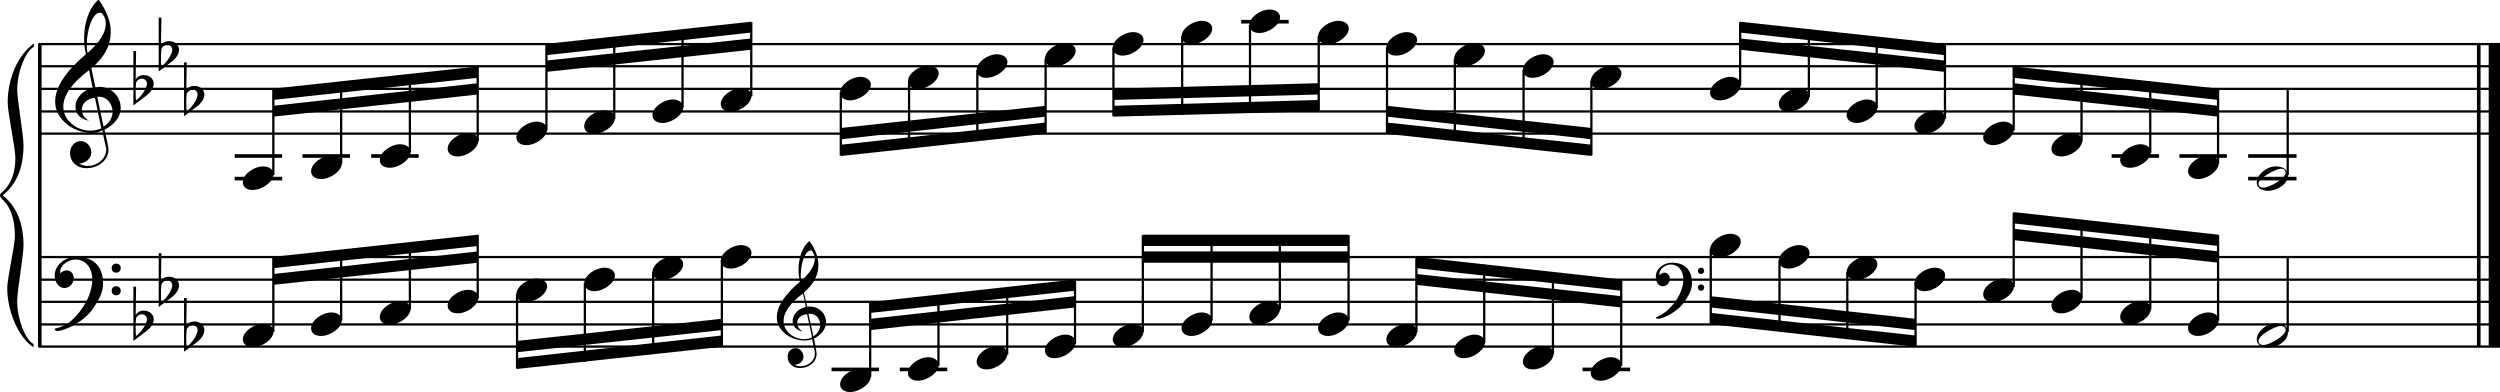 <?xml version="1.0" encoding="utf-8"?>

<!--
	ScaleBook
	Copyright (c) Leland Jansen 2015. All rights reserved.
-->

<!DOCTYPE svg PUBLIC "-//W3C//DTD SVG 1.1//EN" "http://www.w3.org/Graphics/SVG/1.1/DTD/svg11.dtd">
<svg version="1.1" id="Layer_1" xmlns="http://www.w3.org/2000/svg" xmlns:xlink="http://www.w3.org/1999/xlink" x="0px" y="0px"
	 viewBox="0 0 552.9 86.7" enable-background="new 0 0 552.9 86.7" xml:space="preserve">
<rect x="8.4" y="9.7" width="0.8" height="67"/>
<g>
	<path d="M7.4,10.4c-1.9,1.1-3.6,5.8-3.6,9.4c0,2.3,1.4,9.9,1.4,12.3c0,5-1.5,8.6-4.6,11.1c3,2.4,4.6,6.1,4.6,11.1
		c0,2.3-1.4,9.9-1.4,12.3c0,3.8,1.7,8.4,3.6,9.5v0.7c-3.5-2.3-5.8-8.2-5.8-13.1c0-2.1,1.7-9.4,1.7-11.5c0-3.8-1-6.6-2.9-8.2
		C0.1,43.6,0,43.4,0,43.2c0-0.2,0.1-0.4,0.5-0.7c1.9-1.7,2.9-4.2,2.9-7.6c0-2.1-1.7-10-1.7-12.2c0-5.2,2.1-10.4,5.8-13.1V10.4z"/>
</g>
<rect x="547.8" y="9.7" width="0.8" height="67"/>
<rect x="550.4" y="9.7" width="2.5" height="67"/>
<rect x="8.5" y="29.3" width="544.4" height="0.5"/>
<rect x="8.5" y="24.4" width="544.4" height="0.5"/>
<rect x="8.5" y="19.4" width="544.4" height="0.5"/>
<rect x="8.5" y="14.4" width="544.4" height="0.5"/>
<rect x="8.5" y="9.5" width="544.4" height="0.5"/>
<g>
	<path d="M20.3,29.4c-4.2,0-8.1-3.1-8.1-6.9c0-3.2,2.3-6.7,6.8-10.5c-0.3-1.2-0.4-2.4-0.4-3.6c0-3.5,1.2-6.8,3.2-8.5
		c1.8,2.5,2.7,4.9,2.7,7.1c0,2.9-1.3,5.6-4.3,8.1l0.9,4.2c0.5,0,0.8-0.1,0.8-0.1c2.6,0,4.8,2,4.8,4.7c0,1.9-1.4,3.7-3.6,4.8
		c0-0.1,0.9,3.8,0.9,4.3c0,2.5-2.3,4.2-4.9,4.2c-2,0-3.6-1.3-3.6-3.4c0-1.4,1-2.6,2.4-2.6c1.3,0,2.3,1.3,2.3,2.5
		c0,1.4-1.2,2.3-2.7,2.5c0.6,0.3,1.2,0.5,1.9,0.5c2.1,0,4.1-1.6,4.1-3.6c0-0.2,0-0.4-0.1-0.6l-0.8-3.7
		C21.9,29.3,21.2,29.4,20.3,29.4z M18.1,24.2c0,1,0.5,1.9,1.6,2.5c-1.8-0.3-3-1.4-3-3.1c0-2,1.7-3.7,3.8-4.1l-0.8-4
		C16,18.3,14,21,14,23.6c0,2.9,2.8,5.3,6,5.3c0.9,0,1.7-0.2,2.4-0.5L21,21.6C19.4,21.8,18.1,22.8,18.1,24.2z M22.1,2.8
		c-1.6,0-2.9,3.7-2.9,7c0,0.7,0,1.3,0.2,1.9c2.7-2.4,4-4.5,4-6.5c0-0.9-0.3-1.7-1-2.4C22.4,2.9,22.3,2.8,22.1,2.8z M24.9,24.7
		c0-1.6-1.2-3.3-2.9-3.3c-0.1,0-0.2,0-0.5,0l1.4,6.6C24.2,27.2,24.9,26,24.9,24.7z"/>
</g>
<g>
	<path d="M29.5,11.3h0.6L30,17.6c0.4-0.7,1-1,1.8-1c1.2,0,2.2,0.8,2.2,1.9c0,0.8-0.5,1.8-1.7,2.7l-2.8,2.1V11.3z M30.1,18.2
		C30,19,30,19.6,30,20.2c0,1,0,1.6,0.1,2c1-0.7,2.4-2.6,2.4-3.7c0-0.6-0.5-1.1-1.1-1.1C30.8,17.4,30.4,17.7,30.1,18.2z"/>
</g>
<g>
	<path d="M35.1,3.9h0.6l-0.1,6.2c0.4-0.7,1-1,1.8-1c1.2,0,2.2,0.8,2.2,1.9c0,0.8-0.5,1.8-1.7,2.7l-2.8,2.1V3.9z M35.7,10.8
		c-0.1,0.8-0.1,1.4-0.1,1.9c0,1,0,1.6,0.1,2c1-0.7,2.4-2.6,2.4-3.7c0-0.6-0.5-1.1-1.1-1.1C36.4,10,36,10.2,35.7,10.8z"/>
</g>
<g>
	<path d="M40.7,13.8h0.6l-0.1,6.2c0.4-0.7,1-1,1.8-1c1.2,0,2.2,0.8,2.2,1.9c0,0.8-0.5,1.8-1.7,2.7l-2.8,2.1V13.8z M41.3,20.7
		c-0.1,0.8-0.1,1.4-0.1,1.9c0,1,0,1.6,0.1,2c1-0.7,2.4-2.6,2.4-3.7c0-0.6-0.5-1.1-1.1-1.1C42,19.9,41.6,20.2,41.3,20.7z"/>
</g>
<polygon fill-rule="evenodd" clip-rule="evenodd" points="60.4,25.8 105.7,20.9 105.7,18.4 60.4,23.4 "/>
<polygon fill-rule="evenodd" clip-rule="evenodd" points="60.4,22.1 105.7,17.2 105.7,14.7 60.4,19.6 "/>
<polygon fill-rule="evenodd" clip-rule="evenodd" points="120.8,15.9 166.1,11 166.1,8.5 120.8,13.4 "/>
<polygon fill-rule="evenodd" clip-rule="evenodd" points="120.8,12.2 166.1,7.2 166.1,4.8 120.8,9.7 "/>
<polygon fill-rule="evenodd" clip-rule="evenodd" points="186,30.8 231.2,25.8 231.2,23.4 186,28.3 "/>
<polygon fill-rule="evenodd" clip-rule="evenodd" points="186,34.5 231.2,29.6 231.2,27.1 186,32 "/>
<polygon fill-rule="evenodd" clip-rule="evenodd" points="246.3,22.1 291.7,20.9 291.7,18.4 246.3,19.6 "/>
<polygon fill-rule="evenodd" clip-rule="evenodd" points="246.3,25.8 291.7,24.6 291.7,22.1 246.3,23.4 "/>
<polygon fill-rule="evenodd" clip-rule="evenodd" points="306.7,25.8 352,30.8 352,28.3 306.7,23.4 "/>
<polygon fill-rule="evenodd" clip-rule="evenodd" points="306.7,29.6 352,34.5 352,32 306.7,27.1 "/>
<polygon fill-rule="evenodd" clip-rule="evenodd" points="384.8,11 430.1,15.9 430.1,13.4 384.8,8.5 "/>
<polygon fill-rule="evenodd" clip-rule="evenodd" points="384.8,7.2 430.1,12.2 430.1,9.7 384.8,4.8 "/>
<polygon fill-rule="evenodd" clip-rule="evenodd" points="445.3,20.9 490.6,25.8 490.6,23.4 445.3,18.4 "/>
<polygon fill-rule="evenodd" clip-rule="evenodd" points="445.3,17.2 490.6,22.1 490.6,19.6 445.3,14.7 "/>
<rect x="8.5" y="76.4" width="544.4" height="0.5"/>
<rect x="8.5" y="71.5" width="544.4" height="0.5"/>
<rect x="8.5" y="66.5" width="544.4" height="0.5"/>
<rect x="8.5" y="61.6" width="544.4" height="0.5"/>
<rect x="8.5" y="56.6" width="544.4" height="0.5"/>
<g>
	<path d="M15.7,71c2.9-2.6,4.7-6.1,4.7-9.2c0-2.5-1.4-4.4-3.7-4.4c-1.6,0-3.4,1.3-3.4,2.7c0,0.2,0,0.3,0.1,0.3
		c-0.1,0,0.6-0.6,1.4-0.6c0.9,0,1.5,0.8,1.5,1.7c0,1.2-0.9,2.2-2.1,2.2c-1.2,0-2.1-1.3-2.1-2.8c0-2.3,2.3-4.1,4.8-4.1
		c4.7,0,5.9,3.2,5.9,5.8c0,1.6-0.4,2.9-2,5.3c-1.9,3.1-6.4,5.3-8.1,5.3c-0.4,0-0.6-0.2-0.6-0.5C13.8,72.3,14.9,71.7,15.7,71z
		 M25.7,58.3c0.6,0,1,0.4,1,1c0,0.6-0.4,1-1,1s-1-0.4-1-1C24.7,58.8,25.1,58.3,25.7,58.3z M25.7,63.3c0.6,0,1,0.4,1,1
		c0,0.6-0.4,1-1,1s-1-0.4-1-1C24.7,63.7,25.1,63.3,25.7,63.3z"/>
</g>
<g>
	<path d="M29.5,63.4h0.6L30,69.7c0.4-0.7,1-1,1.8-1c1.2,0,2.2,0.8,2.2,1.9c0,0.8-0.5,1.8-1.7,2.7l-2.8,2.1V63.4z M30.1,70.3
		C30,71.1,30,71.7,30,72.3c0,1,0,1.6,0.1,2c1-0.7,2.4-2.6,2.4-3.7c0-0.6-0.5-1.1-1.1-1.1C30.8,69.5,30.4,69.8,30.1,70.3z"/>
</g>
<g>
	<path d="M35.1,56h0.6l-0.1,6.2c0.4-0.7,1-1,1.8-1c1.2,0,2.2,0.8,2.2,1.9c0,0.8-0.5,1.8-1.7,2.7l-2.8,2.1V56z M35.7,62.9
		c-0.1,0.8-0.1,1.4-0.1,1.9c0,1,0,1.6,0.1,2c1-0.7,2.4-2.6,2.4-3.7c0-0.6-0.5-1.1-1.1-1.1C36.4,62,36,62.3,35.7,62.9z"/>
</g>
<g>
	<path d="M40.7,65.9h0.6l-0.1,6.2c0.4-0.7,1-1,1.8-1c1.2,0,2.2,0.8,2.2,1.9c0,0.8-0.5,1.8-1.7,2.7l-2.8,2.1V65.9z M41.3,72.8
		c-0.1,0.8-0.1,1.4-0.1,1.9c0,1,0,1.6,0.1,2c1-0.7,2.4-2.6,2.4-3.7c0-0.6-0.5-1.1-1.1-1.1C42,72,41.6,72.2,41.3,72.8z"/>
</g>
<polygon fill-rule="evenodd" clip-rule="evenodd" points="60.4,63 105.7,58.1 105.7,55.6 60.4,60.6 "/>
<polygon fill-rule="evenodd" clip-rule="evenodd" points="60.4,59.3 105.7,54.4 105.7,51.9 60.4,56.8 "/>
<g>
	<path d="M177.9,75.3c-3.2,0-6.1-2.3-6.1-5.1c0-2.4,1.7-5,5.1-7.9c-0.2-0.9-0.3-1.8-0.3-2.7c0-2.6,0.9-5.1,2.4-6.3
		c1.4,1.9,2,3.7,2,5.3c0,2.2-1,4.2-3.2,6.1l0.7,3.1c0.4,0,0.6,0,0.6,0c2,0,3.6,1.5,3.6,3.5c0,1.4-1.1,2.8-2.7,3.6
		c0-0.1,0.6,2.8,0.6,3.3c0,1.9-1.7,3.2-3.7,3.2c-1.5,0-2.7-1-2.7-2.5c0-1.1,0.7-1.9,1.8-1.9c1,0,1.7,1,1.7,1.9c0,1-0.9,1.7-2,1.8
		c0.4,0.2,0.9,0.3,1.4,0.3c1.6,0,3.1-1.2,3.1-2.7c0-0.1,0-0.3,0-0.5l-0.6-2.8C179.2,75.2,178.6,75.3,177.9,75.3z M176.3,71.4
		c0,0.8,0.4,1.4,1.2,1.9c-1.3-0.2-2.2-1.1-2.2-2.3c0-1.5,1.3-2.8,2.9-3.1l-0.6-3c-2.8,2.1-4.3,4.1-4.3,6.1c0,2.2,2.1,4,4.5,4
		c0.7,0,1.3-0.1,1.8-0.4l-1.1-5.1C177.2,69.6,176.3,70.4,176.3,71.4z M179.3,55.4c-1.2,0-2.2,2.8-2.2,5.3c0,0.5,0,1,0.1,1.4
		c2-1.8,3-3.4,3-4.9c0-0.7-0.3-1.3-0.7-1.8C179.5,55.4,179.4,55.4,179.3,55.4z M181.4,71.8c0-1.2-0.9-2.4-2.2-2.4c0,0-0.2,0-0.4,0
		l1.1,5C180.9,73.7,181.4,72.8,181.4,71.8z"/>
</g>
<polygon fill-rule="evenodd" clip-rule="evenodd" points="114.3,77.9 159.6,73 159.6,70.5 114.3,75.4 "/>
<polygon fill-rule="evenodd" clip-rule="evenodd" points="114.3,81.6 159.6,76.7 159.6,74.2 114.3,79.2 "/>
<polygon fill-rule="evenodd" clip-rule="evenodd" points="192.5,73 237.7,68 237.7,65.5 192.5,70.5 "/>
<polygon fill-rule="evenodd" clip-rule="evenodd" points="192.5,69.2 237.7,64.3 237.7,61.8 192.5,66.8 "/>
<rect x="252.8" y="55.6" fill-rule="evenodd" clip-rule="evenodd" width="45.4" height="2.5"/>
<rect x="252.8" y="51.9" fill-rule="evenodd" clip-rule="evenodd" width="45.4" height="2.5"/>
<g>
	<path d="M368.7,68.7c2.2-2,3.6-4.6,3.6-6.9c0-1.9-1.1-3.3-2.8-3.3c-1.2,0-2.5,1-2.5,2.1c0,0.2,0,0.2,0.1,0.2c0,0,0.4-0.5,1-0.5
		c0.7,0,1.2,0.6,1.2,1.3c0,0.9-0.6,1.7-1.6,1.7s-1.5-1-1.5-2.1c0-1.8,1.7-3.1,3.6-3.1c3.5,0,4.4,2.4,4.4,4.4c0,1.2-0.3,2.2-1.5,4
		c-1.4,2.3-4.8,4-6,4c-0.3,0-0.5-0.1-0.5-0.3C367.3,69.7,368.1,69.2,368.7,68.7z M376.2,59.2c0.4,0,0.7,0.3,0.7,0.7
		c0,0.4-0.3,0.7-0.7,0.7c-0.4,0-0.7-0.3-0.7-0.7C375.5,59.5,375.8,59.2,376.2,59.2z M376.2,62.9c0.4,0,0.7,0.3,0.7,0.7
		s-0.3,0.7-0.7,0.7c-0.4,0-0.7-0.3-0.7-0.7S375.8,62.9,376.2,62.9z"/>
</g>
<polygon fill-rule="evenodd" clip-rule="evenodd" points="313.2,63 358.5,68 358.5,65.5 313.2,60.6 "/>
<polygon fill-rule="evenodd" clip-rule="evenodd" points="313.2,59.3 358.5,64.3 358.5,61.8 313.2,56.8 "/>
<polygon fill-rule="evenodd" clip-rule="evenodd" points="378.3,68 423.6,73 423.6,70.5 378.3,65.5 "/>
<polygon fill-rule="evenodd" clip-rule="evenodd" points="378.3,71.7 423.6,76.7 423.6,74.2 378.3,69.2 "/>
<polygon fill-rule="evenodd" clip-rule="evenodd" points="445.3,53.1 490.6,58.1 490.6,55.6 445.3,50.6 "/>
<polygon fill-rule="evenodd" clip-rule="evenodd" points="445.3,49.4 490.6,54.4 490.6,51.9 445.3,46.9 "/>
<rect x="51.9" y="34.1" width="10.5" height="0.8"/>
<rect x="51.9" y="39.1" width="10.5" height="0.8"/>
<rect x="60.2" y="19.8" width="0.5" height="18.9"/>
<g>
	<path d="M53.7,40.3c0-1.8,2.5-3.5,4.5-3.5c1.3,0,2.3,0.7,2.3,1.7c0,1.7-2.5,3.5-4.6,3.5C54.7,42.1,53.7,41.4,53.7,40.3z"/>
</g>
<rect x="66.9" y="34.1" width="10.5" height="0.8"/>
<rect x="75.2" y="18.2" width="0.5" height="18"/>
<g>
	<path d="M68.8,37.9c0-1.8,2.5-3.5,4.5-3.5c1.3,0,2.3,0.7,2.3,1.7c0,1.7-2.5,3.5-4.6,3.5C69.7,39.6,68.8,38.9,68.8,37.9z"/>
</g>
<rect x="82.1" y="34.1" width="10.5" height="0.8"/>
<rect x="90.4" y="16.5" width="0.5" height="17.2"/>
<g>
	<path d="M84,35.4c0-1.8,2.5-3.5,4.5-3.5c1.3,0,2.3,0.7,2.3,1.7c0,1.7-2.5,3.5-4.6,3.5C84.9,37.1,84,36.5,84,35.4z"/>
</g>
<rect x="105.4" y="14.8" width="0.5" height="16.4"/>
<g>
	<path d="M99,32.9c0-1.8,2.5-3.5,4.5-3.5c1.3,0,2.3,0.7,2.3,1.7c0,1.7-2.5,3.5-4.6,3.5C100,34.6,99,34,99,32.9z"/>
</g>
<rect x="120.6" y="9.9" width="0.5" height="18.9"/>
<g>
	<path d="M114.2,30.4c0-1.8,2.5-3.5,4.5-3.5c1.3,0,2.3,0.7,2.3,1.7c0,1.7-2.5,3.5-4.6,3.5C115.2,32.1,114.2,31.5,114.2,30.4z"/>
</g>
<rect x="135.6" y="8.3" width="0.5" height="18"/>
<g>
	<path d="M129.2,27.9c0-1.8,2.5-3.5,4.5-3.5c1.3,0,2.3,0.7,2.3,1.7c0,1.7-2.5,3.5-4.6,3.5C130.2,29.7,129.2,29,129.2,27.9z"/>
</g>
<rect x="150.7" y="6.6" width="0.5" height="17.2"/>
<g>
	<path d="M144.3,25.5c0-1.8,2.5-3.5,4.5-3.5c1.3,0,2.3,0.7,2.3,1.7c0,1.7-2.5,3.5-4.6,3.5C145.2,27.2,144.3,26.5,144.3,25.5z"/>
</g>
<rect x="165.9" y="4.9" width="0.5" height="16.4"/>
<g>
	<path d="M159.4,23c0-1.8,2.5-3.5,4.5-3.5c1.3,0,2.3,0.7,2.3,1.7c0,1.7-2.5,3.5-4.6,3.5C160.4,24.7,159.4,24.1,159.4,23z"/>
</g>
<rect x="185.7" y="20.4" width="0.5" height="14"/>
<g>
	<path d="M185.8,20.5c0-1.8,2.5-3.5,4.5-3.5c1.3,0,2.3,0.7,2.3,1.7c0,1.7-2.5,3.5-4.6,3.5C186.8,22.2,185.8,21.6,185.8,20.5z"/>
</g>
<rect x="200.8" y="17.9" width="0.5" height="14.9"/>
<g>
	<path d="M200.8,18c0-1.8,2.5-3.5,4.5-3.5c1.3,0,2.3,0.7,2.3,1.7c0,1.7-2.5,3.5-4.6,3.5C201.8,19.7,200.8,19.1,200.8,18z"/>
</g>
<rect x="215.9" y="15.5" width="0.5" height="15.7"/>
<g>
	<path d="M216,15.5c0-1.8,2.5-3.5,4.5-3.5c1.3,0,2.3,0.7,2.3,1.7c0,1.7-2.5,3.5-4.6,3.5C217,17.3,216,16.6,216,15.5z"/>
</g>
<rect x="231" y="13" width="0.5" height="16.4"/>
<g>
	<path d="M231.1,13c0-1.8,2.5-3.5,4.5-3.5c1.3,0,2.3,0.7,2.3,1.7c0,1.7-2.5,3.5-4.6,3.5C232,14.8,231.1,14.1,231.1,13z"/>
</g>
<rect x="246" y="10.5" width="0.5" height="15.2"/>
<g>
	<path d="M246.1,10.6c0-1.8,2.5-3.5,4.5-3.5c1.3,0,2.3,0.7,2.3,1.7c0,1.7-2.5,3.5-4.6,3.5C247.1,12.3,246.1,11.7,246.1,10.6z"/>
</g>
<rect x="261.2" y="8" width="0.5" height="17.4"/>
<g>
	<path d="M261.3,8.1c0-1.8,2.5-3.5,4.5-3.5c1.3,0,2.3,0.7,2.3,1.7c0,1.7-2.5,3.5-4.6,3.5C262.3,9.8,261.3,9.2,261.3,8.1z"/>
</g>
<rect x="274.5" y="4.4" width="10.5" height="0.8"/>
<rect x="276.2" y="5.5" width="0.5" height="19.4"/>
<g>
	<path d="M276.3,5.6c0-1.8,2.5-3.5,4.5-3.5c1.3,0,2.3,0.7,2.3,1.7c0,1.7-2.5,3.5-4.6,3.5C277.3,7.3,276.3,6.7,276.3,5.6z"/>
</g>
<rect x="291.4" y="8" width="0.5" height="16.4"/>
<g>
	<path d="M291.5,8.1c0-1.8,2.5-3.5,4.5-3.5c1.3,0,2.3,0.7,2.3,1.7c0,1.7-2.5,3.5-4.6,3.5C292.5,9.8,291.5,9.2,291.5,8.1z"/>
</g>
<rect x="306.5" y="10.5" width="0.5" height="18.9"/>
<g>
	<path d="M306.6,10.6c0-1.8,2.5-3.5,4.5-3.5c1.3,0,2.3,0.7,2.3,1.7c0,1.7-2.5,3.5-4.6,3.5C307.5,12.3,306.6,11.7,306.6,10.6z"/>
</g>
<rect x="321.5" y="13" width="0.5" height="18"/>
<g>
	<path d="M321.6,13c0-1.8,2.5-3.5,4.5-3.5c1.3,0,2.3,0.7,2.3,1.7c0,1.7-2.5,3.5-4.6,3.5C322.6,14.8,321.6,14.1,321.6,13z"/>
</g>
<rect x="336.7" y="15.5" width="0.5" height="17.2"/>
<g>
	<path d="M336.8,15.5c0-1.8,2.5-3.5,4.5-3.5c1.3,0,2.3,0.7,2.3,1.7c0,1.7-2.5,3.5-4.6,3.5C337.8,17.3,336.8,16.6,336.8,15.5z"/>
</g>
<rect x="351.7" y="17.9" width="0.5" height="16.4"/>
<g>
	<path d="M351.8,18c0-1.8,2.5-3.5,4.5-3.5c1.3,0,2.3,0.7,2.3,1.7c0,1.7-2.5,3.5-4.6,3.5C352.8,19.7,351.8,19.1,351.8,18z"/>
</g>
<rect x="384.6" y="4.9" width="0.5" height="14"/>
<g>
	<path d="M378.2,20.5c0-1.8,2.5-3.5,4.5-3.5c1.3,0,2.3,0.7,2.3,1.7c0,1.7-2.5,3.5-4.6,3.5C379.1,22.2,378.2,21.6,378.2,20.5z"/>
</g>
<rect x="399.8" y="6.5" width="0.5" height="14.9"/>
<g>
	<path d="M393.4,23c0-1.8,2.5-3.5,4.5-3.5c1.3,0,2.3,0.7,2.3,1.7c0,1.7-2.5,3.5-4.6,3.5C394.3,24.7,393.4,24.1,393.4,23z"/>
</g>
<rect x="414.8" y="8.2" width="0.5" height="15.7"/>
<g>
	<path d="M408.4,25.5c0-1.8,2.5-3.5,4.5-3.5c1.3,0,2.3,0.7,2.3,1.7c0,1.7-2.5,3.5-4.6,3.5C409.4,27.2,408.4,26.5,408.4,25.5z"/>
</g>
<rect x="429.9" y="9.9" width="0.5" height="16.4"/>
<g>
	<path d="M423.4,27.9c0-1.8,2.5-3.5,4.5-3.5c1.3,0,2.3,0.7,2.3,1.7c0,1.7-2.5,3.5-4.6,3.5C424.4,29.7,423.4,29,423.4,27.9z"/>
</g>
<rect x="445.1" y="14.8" width="0.5" height="14"/>
<g>
	<path d="M438.6,30.4c0-1.8,2.5-3.5,4.5-3.5c1.3,0,2.3,0.7,2.3,1.7c0,1.7-2.5,3.5-4.6,3.5C439.6,32.1,438.6,31.5,438.6,30.4z"/>
</g>
<rect x="460.1" y="16.4" width="0.5" height="14.9"/>
<g>
	<path d="M453.7,32.9c0-1.8,2.5-3.5,4.5-3.5c1.3,0,2.3,0.7,2.3,1.7c0,1.7-2.5,3.5-4.6,3.5C454.6,34.6,453.7,34,453.7,32.9z"/>
</g>
<rect x="467" y="34.1" width="10.5" height="0.8"/>
<rect x="475.3" y="18.1" width="0.5" height="15.7"/>
<g>
	<path d="M468.9,35.4c0-1.8,2.5-3.5,4.5-3.5c1.3,0,2.3,0.7,2.3,1.7c0,1.7-2.5,3.5-4.6,3.5C469.8,37.1,468.9,36.5,468.9,35.4z"/>
</g>
<rect x="482" y="34.1" width="10.5" height="0.8"/>
<rect x="490.3" y="19.8" width="0.5" height="16.4"/>
<g>
	<path d="M483.9,37.9c0-1.8,2.5-3.5,4.5-3.5c1.3,0,2.3,0.7,2.3,1.7c0,1.7-2.5,3.5-4.6,3.5C484.9,39.6,483.9,38.9,483.9,37.9z"/>
</g>
<rect x="497.2" y="34.1" width="10.7" height="0.8"/>
<rect x="497.2" y="39.1" width="10.7" height="0.8"/>
<rect x="505.7" y="19.6" width="0.5" height="19.1"/>
<g>
	<path d="M503.3,36.8c1.6,0,2.7,0.7,2.7,2c0,1.9-2.3,3.4-4.5,3.4c-1.3,0-2.4-0.7-2.4-1.8C499.1,38.6,501.3,36.8,503.3,36.8z
		 M499.5,40.6c0,0.6,0.4,0.9,1.1,0.9c1.4,0,4.9-2.1,4.9-3.3c0-0.6-0.4-0.9-1.1-0.9C503.2,37.4,499.5,39.4,499.5,40.6z"/>
</g>
<rect x="60.2" y="57" width="0.5" height="16.4"/>
<g>
	<path d="M53.7,75.1c0-1.8,2.5-3.5,4.5-3.5c1.3,0,2.3,0.7,2.3,1.7c0,1.7-2.5,3.5-4.6,3.5C54.7,76.8,53.7,76.1,53.7,75.1z"/>
</g>
<rect x="75.2" y="55.4" width="0.5" height="15.5"/>
<g>
	<path d="M68.8,72.6c0-1.8,2.5-3.5,4.5-3.5c1.3,0,2.3,0.7,2.3,1.7c0,1.7-2.5,3.5-4.6,3.5C69.7,74.3,68.8,73.7,68.8,72.6z"/>
</g>
<rect x="90.4" y="53.7" width="0.5" height="14.7"/>
<g>
	<path d="M84,70.1c0-1.8,2.5-3.5,4.5-3.5c1.3,0,2.3,0.7,2.3,1.7c0,1.7-2.5,3.5-4.6,3.5C84.9,71.8,84,71.2,84,70.1z"/>
</g>
<rect x="105.4" y="52" width="0.5" height="14"/>
<g>
	<path d="M99,67.6c0-1.8,2.5-3.5,4.5-3.5c1.3,0,2.3,0.7,2.3,1.7c0,1.7-2.5,3.5-4.6,3.5C100,69.3,99,68.7,99,67.6z"/>
</g>
<rect x="114.1" y="65.1" width="0.5" height="16.4"/>
<g>
	<path d="M114.2,65.1c0-1.8,2.5-3.5,4.5-3.5c1.3,0,2.3,0.7,2.3,1.7c0,1.7-2.5,3.5-4.6,3.5C115.2,66.9,114.2,66.2,114.2,65.1z"/>
</g>
<rect x="129.1" y="62.6" width="0.5" height="17.4"/>
<g>
	<path d="M129.2,62.7c0-1.8,2.5-3.5,4.5-3.5c1.3,0,2.3,0.7,2.3,1.7c0,1.7-2.5,3.5-4.6,3.5C130.2,64.4,129.2,63.7,129.2,62.7z"/>
</g>
<rect x="144.2" y="60.1" width="0.5" height="18.1"/>
<g>
	<path d="M144.3,60.2c0-1.8,2.5-3.5,4.5-3.5c1.3,0,2.3,0.7,2.3,1.7c0,1.7-2.5,3.5-4.6,3.5C145.2,61.9,144.3,61.3,144.3,60.2z"/>
</g>
<rect x="159.4" y="57.6" width="0.5" height="18.9"/>
<g>
	<path d="M159.4,57.7c0-1.8,2.5-3.5,4.5-3.5c1.3,0,2.3,0.7,2.3,1.7c0,1.7-2.5,3.5-4.6,3.5C160.4,59.4,159.4,58.8,159.4,57.7z"/>
</g>
<rect x="183.9" y="81.3" width="10.5" height="0.8"/>
<rect x="192.2" y="66.9" width="0.5" height="16.4"/>
<g>
	<path d="M185.8,85c0-1.8,2.5-3.5,4.5-3.5c1.3,0,2.3,0.7,2.3,1.7c0,1.7-2.5,3.5-4.6,3.5C186.8,86.7,185.8,86.1,185.8,85z"/>
</g>
<rect x="199" y="81.3" width="10.5" height="0.8"/>
<rect x="207.3" y="65.4" width="0.5" height="15.5"/>
<g>
	<path d="M200.8,82.5c0-1.8,2.5-3.5,4.5-3.5c1.3,0,2.3,0.7,2.3,1.7c0,1.7-2.5,3.5-4.6,3.5C201.8,84.2,200.8,83.6,200.8,82.5z"/>
</g>
<rect x="222.5" y="63.7" width="0.5" height="14.7"/>
<g>
	<path d="M216,80c0-1.8,2.5-3.5,4.5-3.5c1.3,0,2.3,0.7,2.3,1.7c0,1.7-2.5,3.5-4.6,3.5C217,81.7,216,81.1,216,80z"/>
</g>
<rect x="237.5" y="62" width="0.5" height="14"/>
<g>
	<path d="M231.1,77.5c0-1.8,2.5-3.5,4.5-3.5c1.3,0,2.3,0.7,2.3,1.7c0,1.7-2.5,3.5-4.6,3.5C232,79.3,231.1,78.6,231.1,77.5z"/>
</g>
<rect x="252.5" y="52" width="0.5" height="21.4"/>
<g>
	<path d="M246.1,75.1c0-1.8,2.5-3.5,4.5-3.5c1.3,0,2.3,0.7,2.3,1.7c0,1.7-2.5,3.5-4.6,3.5C247.1,76.8,246.1,76.1,246.1,75.1z"/>
</g>
<rect x="267.7" y="52" width="0.5" height="18.9"/>
<g>
	<path d="M261.3,72.6c0-1.8,2.5-3.5,4.5-3.5c1.3,0,2.3,0.7,2.3,1.7c0,1.7-2.5,3.5-4.6,3.5C262.3,74.3,261.3,73.7,261.3,72.6z"/>
</g>
<rect x="282.8" y="52" width="0.5" height="16.4"/>
<g>
	<path d="M276.3,70.1c0-1.8,2.5-3.5,4.5-3.5c1.3,0,2.3,0.7,2.3,1.7c0,1.7-2.5,3.5-4.6,3.5C277.3,71.8,276.3,71.2,276.3,70.1z"/>
</g>
<rect x="298" y="52" width="0.5" height="18.9"/>
<g>
	<path d="M291.5,72.6c0-1.8,2.5-3.5,4.5-3.5c1.3,0,2.3,0.7,2.3,1.7c0,1.7-2.5,3.5-4.6,3.5C292.5,74.3,291.5,73.7,291.5,72.6z"/>
</g>
<rect x="313" y="57" width="0.5" height="16.4"/>
<g>
	<path d="M306.6,75.1c0-1.8,2.5-3.5,4.5-3.5c1.3,0,2.3,0.7,2.3,1.7c0,1.7-2.5,3.5-4.6,3.5C307.5,76.8,306.6,76.1,306.6,75.1z"/>
</g>
<rect x="328" y="58.5" width="0.5" height="17.4"/>
<g>
	<path d="M321.6,77.5c0-1.8,2.5-3.5,4.5-3.5c1.3,0,2.3,0.7,2.3,1.7c0,1.7-2.5,3.5-4.6,3.5C322.6,79.3,321.6,78.6,321.6,77.5z"/>
</g>
<rect x="343.2" y="60.2" width="0.5" height="18.1"/>
<g>
	<path d="M336.8,80c0-1.8,2.5-3.5,4.5-3.5c1.3,0,2.3,0.7,2.3,1.7c0,1.7-2.5,3.5-4.6,3.5C337.8,81.7,336.8,81.1,336.8,80z"/>
</g>
<rect x="350" y="81.3" width="10.5" height="0.8"/>
<rect x="358.3" y="62" width="0.5" height="18.9"/>
<g>
	<path d="M351.8,82.5c0-1.8,2.5-3.5,4.5-3.5c1.3,0,2.3,0.7,2.3,1.7c0,1.7-2.5,3.5-4.6,3.5C352.8,84.2,351.8,83.6,351.8,82.5z"/>
</g>
<rect x="378.1" y="55.1" width="0.5" height="16.4"/>
<g>
	<path d="M378.2,55.2c0-1.8,2.5-3.5,4.5-3.5c1.3,0,2.3,0.7,2.3,1.7c0,1.7-2.5,3.5-4.6,3.5C379.1,56.9,378.2,56.3,378.2,55.2z"/>
</g>
<rect x="393.3" y="57.6" width="0.5" height="15.5"/>
<g>
	<path d="M393.4,57.7c0-1.8,2.5-3.5,4.5-3.5c1.3,0,2.3,0.7,2.3,1.7c0,1.7-2.5,3.5-4.6,3.5C394.3,59.4,393.4,58.8,393.4,57.7z"/>
</g>
<rect x="408.3" y="60.1" width="0.5" height="14.7"/>
<g>
	<path d="M408.4,60.2c0-1.8,2.5-3.5,4.5-3.5c1.3,0,2.3,0.7,2.3,1.7c0,1.7-2.5,3.5-4.6,3.5C409.4,61.9,408.4,61.3,408.4,60.2z"/>
</g>
<rect x="423.4" y="62.6" width="0.5" height="14"/>
<g>
	<path d="M423.4,62.7c0-1.8,2.5-3.5,4.5-3.5c1.3,0,2.3,0.7,2.3,1.7c0,1.7-2.5,3.5-4.6,3.5C424.4,64.4,423.4,63.7,423.4,62.7z"/>
</g>
<rect x="445.1" y="47.1" width="0.5" height="16.4"/>
<g>
	<path d="M438.6,65.1c0-1.8,2.5-3.5,4.5-3.5c1.3,0,2.3,0.7,2.3,1.7c0,1.7-2.5,3.5-4.6,3.5C439.6,66.9,438.6,66.2,438.6,65.1z"/>
</g>
<rect x="460.1" y="48.6" width="0.5" height="17.4"/>
<g>
	<path d="M453.7,67.6c0-1.8,2.5-3.5,4.5-3.5c1.3,0,2.3,0.7,2.3,1.7c0,1.7-2.5,3.5-4.6,3.5C454.6,69.3,453.7,68.7,453.7,67.6z"/>
</g>
<rect x="475.3" y="50.3" width="0.5" height="18.1"/>
<g>
	<path d="M468.9,70.1c0-1.8,2.5-3.5,4.5-3.5c1.3,0,2.3,0.7,2.3,1.7c0,1.7-2.5,3.5-4.6,3.5C469.8,71.8,468.9,71.2,468.9,70.1z"/>
</g>
<rect x="490.3" y="52" width="0.5" height="18.9"/>
<g>
	<path d="M483.9,72.6c0-1.8,2.5-3.5,4.5-3.5c1.3,0,2.3,0.7,2.3,1.7c0,1.7-2.5,3.5-4.6,3.5C484.9,74.3,483.9,73.7,483.9,72.6z"/>
</g>
<rect x="505.7" y="56.8" width="0.5" height="16.6"/>
<g>
	<path d="M503.3,71.5c1.6,0,2.7,0.7,2.7,2c0,1.9-2.3,3.4-4.5,3.4c-1.3,0-2.4-0.7-2.4-1.8C499.1,73.3,501.3,71.5,503.3,71.5z
		 M499.5,75.4c0,0.6,0.4,0.9,1.1,0.9c1.4,0,4.9-2.1,4.9-3.3c0-0.6-0.4-0.9-1.1-0.9C503.2,72.1,499.5,74.1,499.5,75.4z"/>
</g>
</svg>
